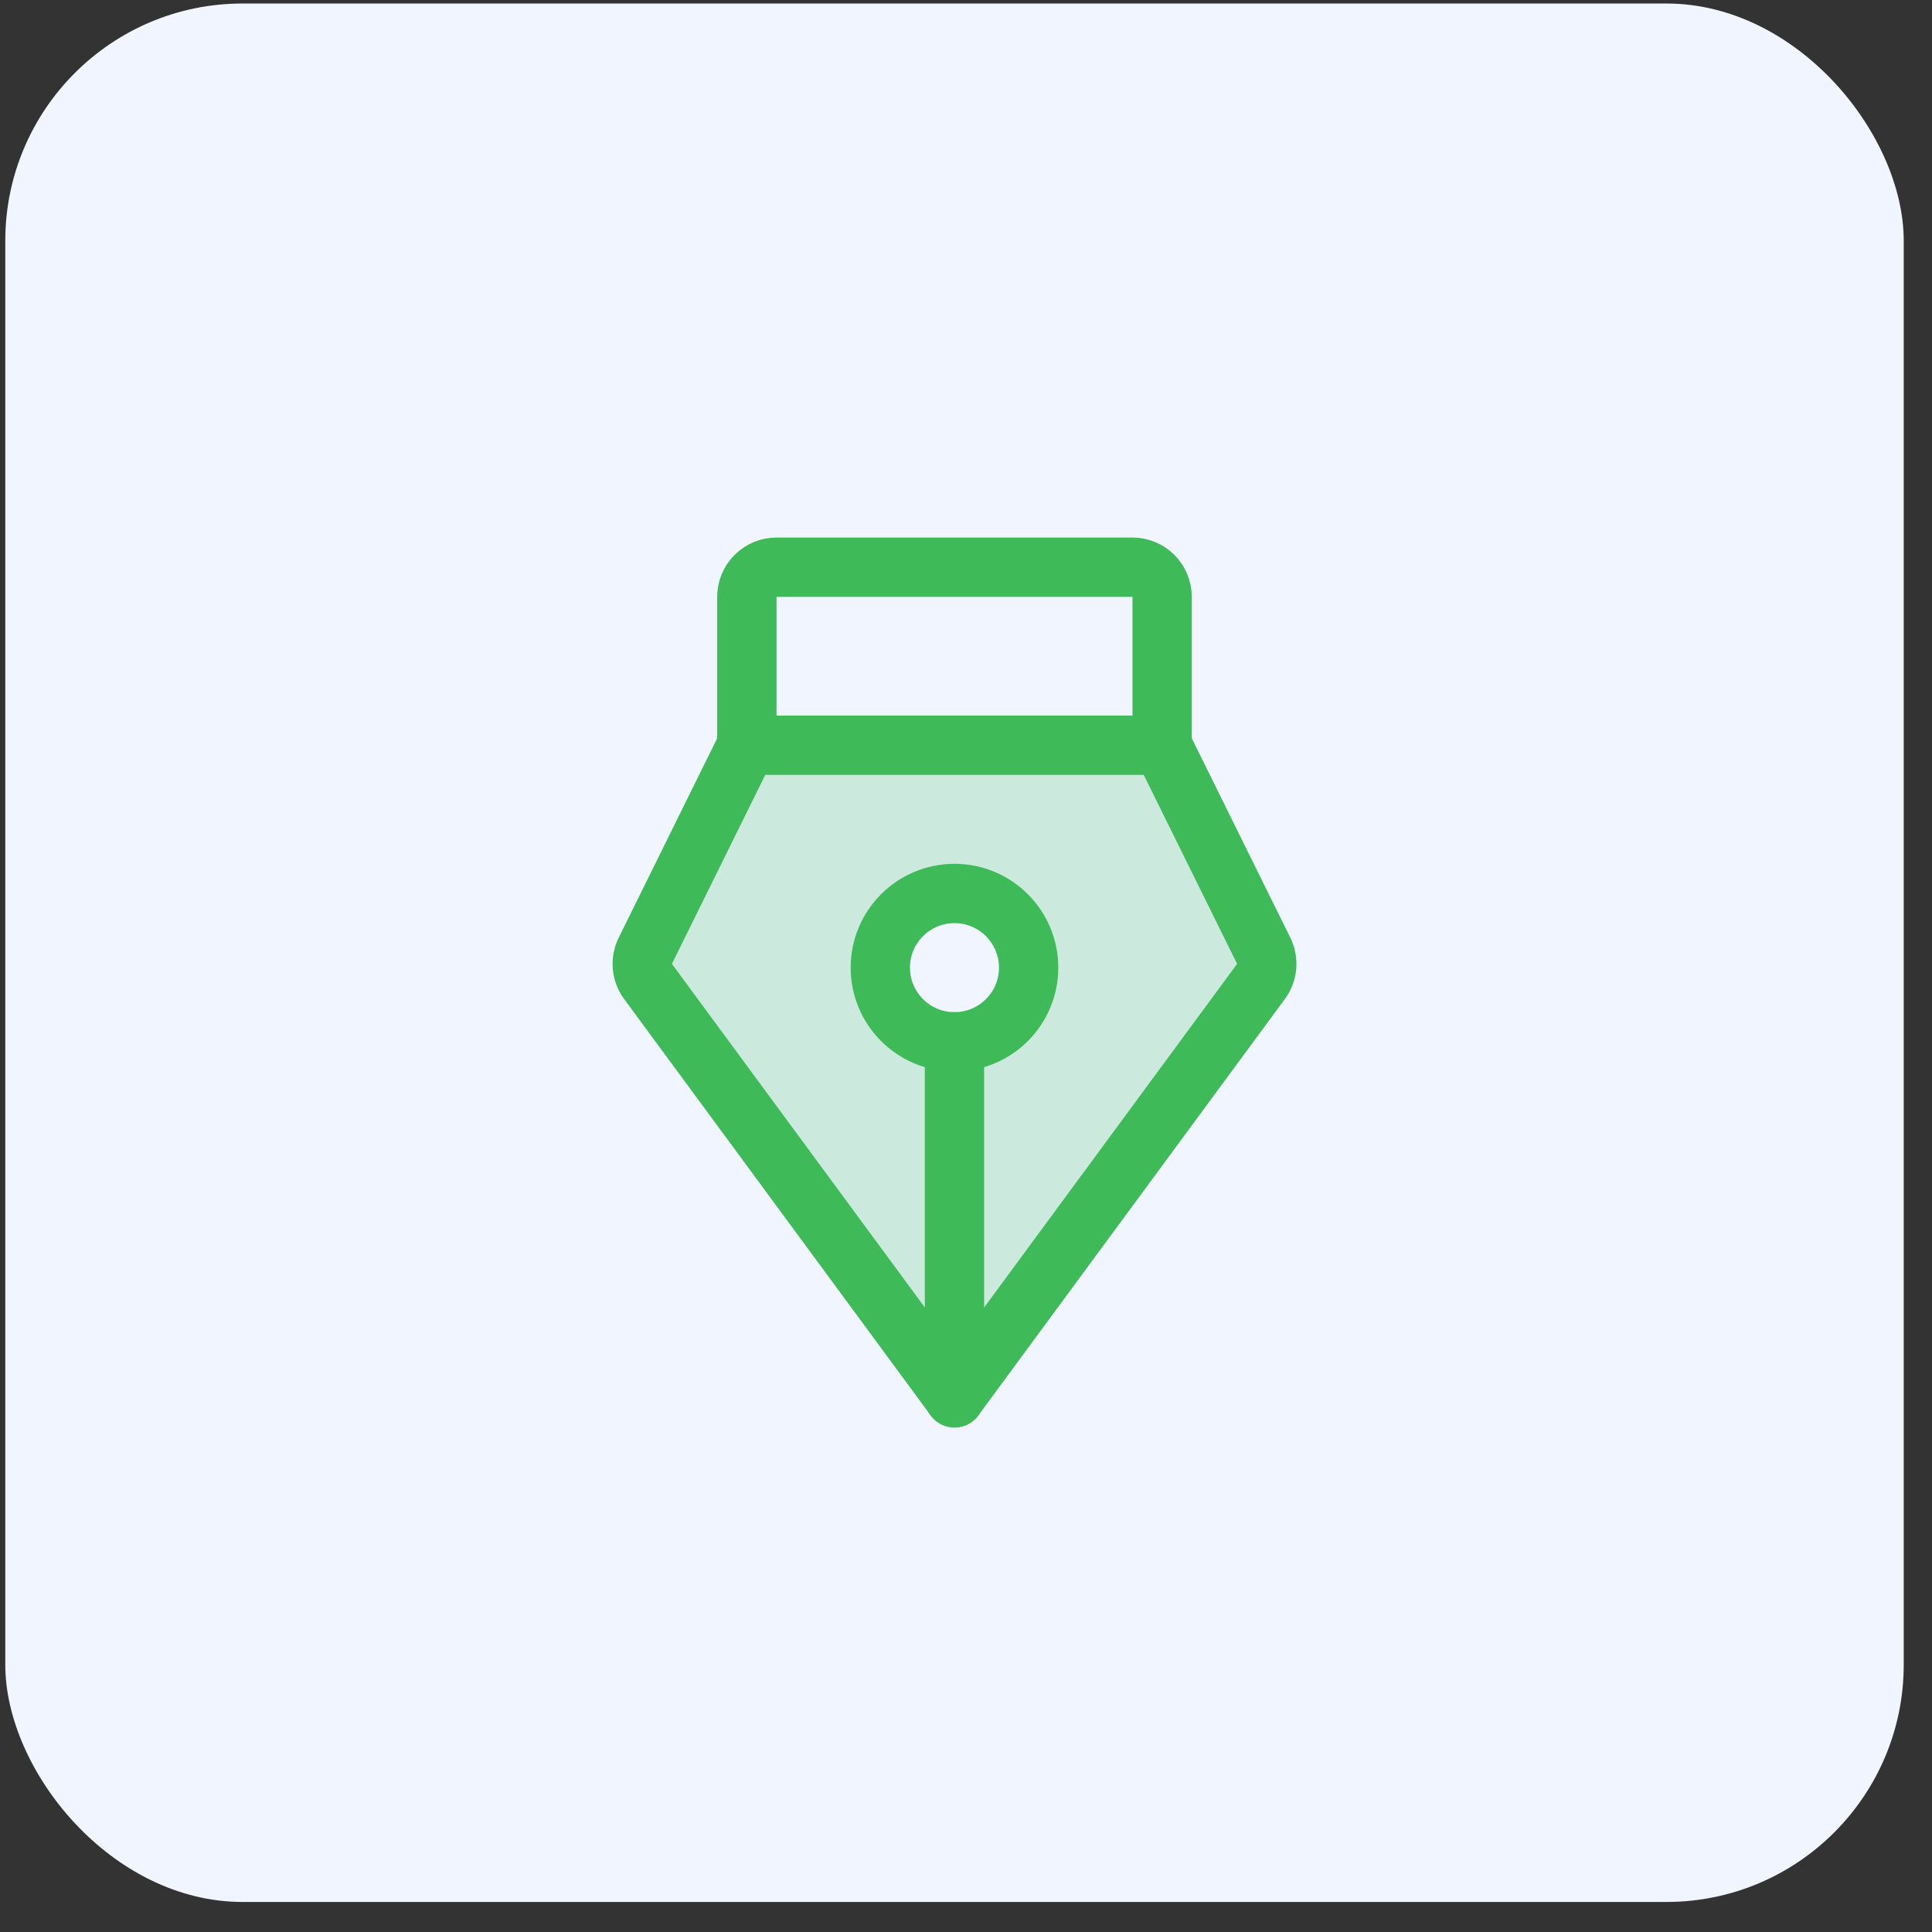 <svg width="60" height="60" viewBox="0 0 60 60" fill="none" xmlns="http://www.w3.org/2000/svg">
<rect x="0" y="0" width="60" height="60" fill="#333333" stroke="none"/>
<rect x="0.164" y="0.109" width="58.958" height="58.958" rx="7.37" fill="#F0F5FF"/>
<path opacity="0.2" d="M39.245 29.525L36.091 23.143H23.194L20.041 29.526C19.966 29.677 19.934 29.846 19.949 30.014C19.964 30.183 20.024 30.344 20.125 30.48L29.643 43.409L39.161 30.48C39.261 30.344 39.322 30.183 39.337 30.014C39.351 29.846 39.32 29.677 39.245 29.525V29.525ZM29.643 32.355C29.187 32.355 28.742 32.22 28.363 31.967C27.985 31.713 27.689 31.354 27.515 30.933C27.341 30.512 27.295 30.049 27.384 29.602C27.473 29.156 27.692 28.745 28.014 28.423C28.336 28.101 28.747 27.882 29.193 27.793C29.64 27.704 30.103 27.75 30.524 27.924C30.945 28.098 31.305 28.393 31.558 28.772C31.811 29.151 31.946 29.596 31.946 30.052C31.946 30.354 31.886 30.654 31.77 30.933C31.655 31.212 31.485 31.466 31.271 31.68C31.057 31.894 30.803 32.064 30.524 32.179C30.245 32.295 29.945 32.355 29.643 32.355V32.355Z" fill="#3EBA59"/>
<path d="M29.642 32.355L29.642 43.41" stroke="#3EBA59" stroke-width="1.842" stroke-linecap="round" stroke-linejoin="round"/>
<path d="M29.642 32.354C30.914 32.354 31.945 31.323 31.945 30.051C31.945 28.779 30.914 27.748 29.642 27.748C28.37 27.748 27.339 28.779 27.339 30.051C27.339 31.323 28.37 32.354 29.642 32.354Z" stroke="#3EBA59" stroke-width="1.842" stroke-linecap="round" stroke-linejoin="round"/>
<path d="M23.194 23.142V18.536C23.194 18.292 23.291 18.058 23.464 17.885C23.636 17.712 23.871 17.615 24.115 17.615H35.17C35.414 17.615 35.648 17.712 35.821 17.885C35.994 18.058 36.091 18.292 36.091 18.536V23.142" stroke="#3EBA59" stroke-width="1.842" stroke-linecap="round" stroke-linejoin="round"/>
<path d="M23.194 23.143L20.041 29.526C19.966 29.677 19.934 29.846 19.949 30.014C19.964 30.183 20.024 30.344 20.125 30.48L29.643 43.409L39.161 30.48C39.261 30.344 39.322 30.183 39.337 30.014C39.351 29.846 39.32 29.677 39.245 29.526L36.091 23.143H23.194Z" stroke="#3EBA59" stroke-width="1.842" stroke-linecap="round" stroke-linejoin="round"/>
</svg>
